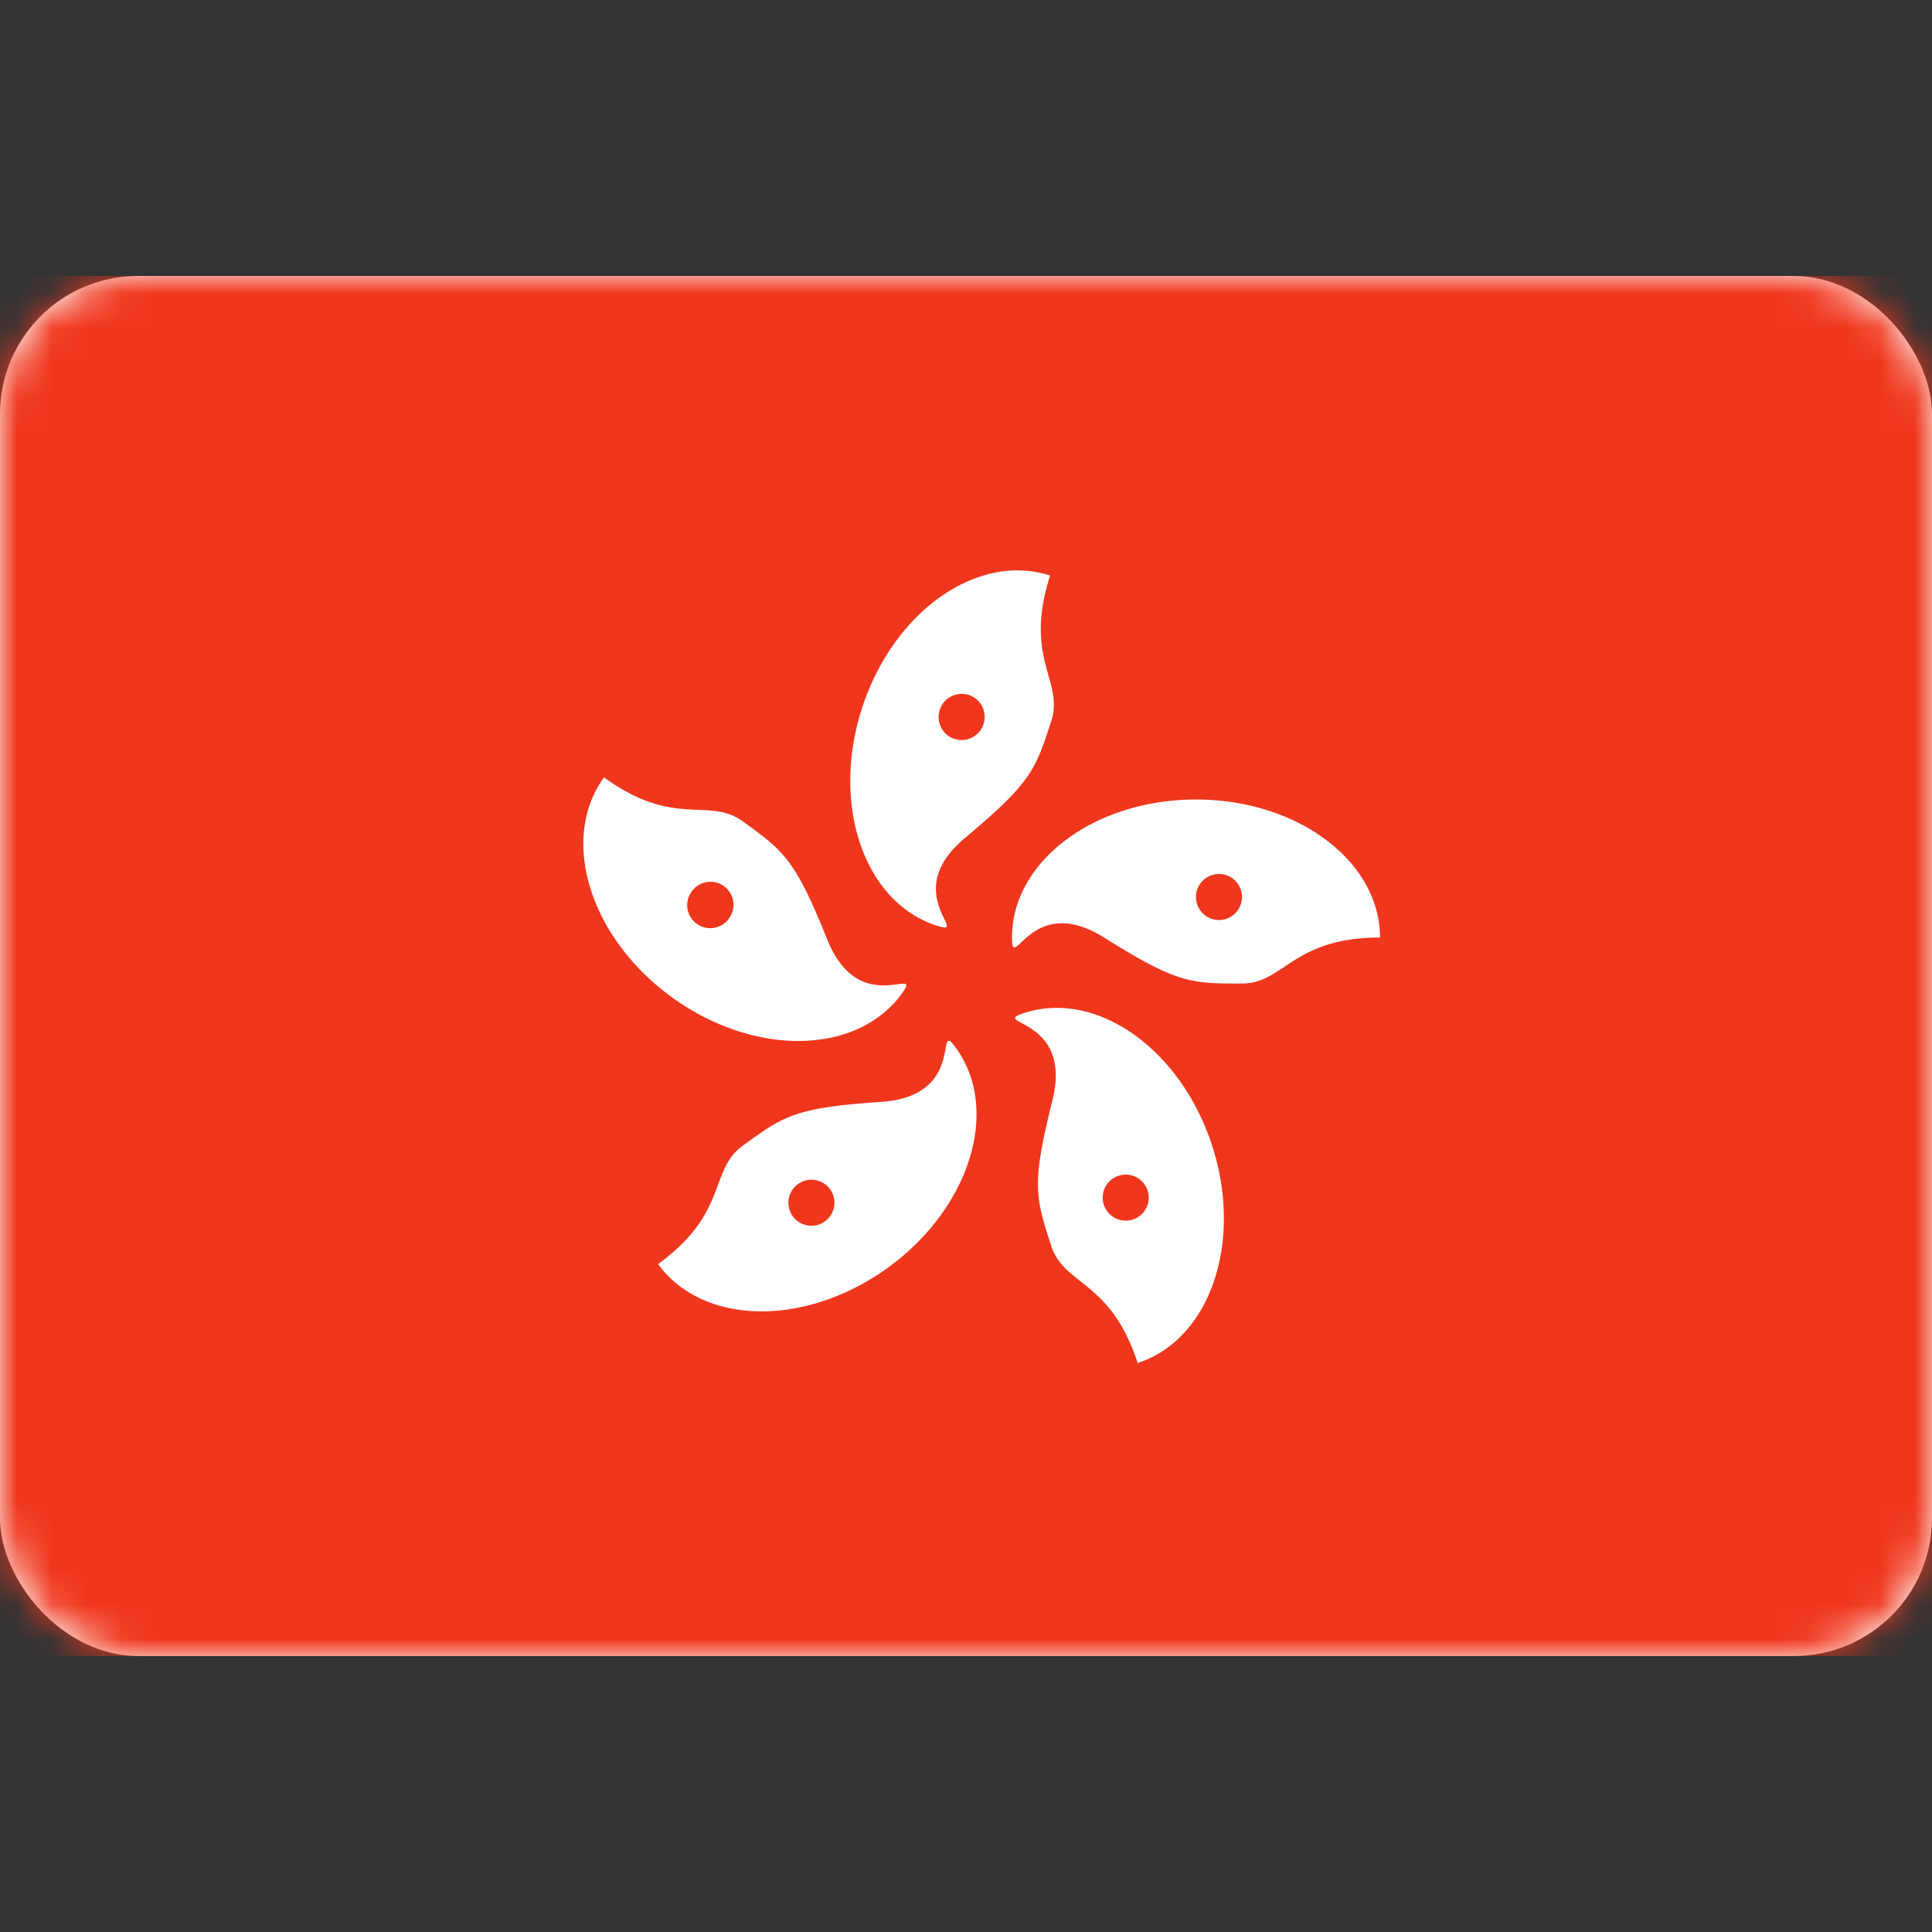 <svg width="56" height="56" xmlns="http://www.w3.org/2000/svg" xmlns:xlink="http://www.w3.org/1999/xlink"><rect width="100%" height="100%" fill="#333333" stroke="none"/><defs><rect id="a" x="0" y="0" width="56" height="40" rx="4"/></defs><g transform="translate(0 8)" fill="none" fill-rule="evenodd"><mask id="b" fill="#fff"><use xlink:href="#a"/></mask><use fill="#FFF" xlink:href="#a"/><path fill="#F0371D" mask="url(#b)" d="M0 0h56v40H0z"/><path d="M29.68 21.364c2.101-.683 4.542 1.035 5.452 3.836.91 2.801-.055 5.626-2.156 6.308-.782-2.406-2.128-2.234-2.504-3.392-.461-1.42-.578-1.78.032-4.216s-1.86-2.2-.824-2.536zm-4.132 2.574c2.505-.173 1.517-2.45 2.157-1.568 1.299 1.787.42 4.64-1.964 6.371-2.383 1.731-5.367 1.686-6.665-.101 2.047-1.487 1.467-2.715 2.452-3.43 1.208-.878 1.514-1.1 4.02-1.272zm-2.399 2.37a.667.667 0 10.784 1.078.667.667 0 00-.784-1.078zm9.296-.235a.667.667 0 10.412 1.268.667.667 0 00-.412-1.268zm-14.937-11.54c2.047 1.487 3.035.557 4.02 1.272 1.208.878 1.514 1.1 2.452 3.43s2.798.686 2.158 1.568c-1.299 1.787-4.283 1.832-6.666.1-2.383-1.73-3.262-4.583-1.964-6.37zm17.159.641c2.945 0 5.333 1.791 5.333 4-2.53 0-2.783 1.334-4 1.334-1.493 0-1.872 0-4-1.334-2.128-1.333-2.667 1.09-2.667 0 0-2.209 2.388-4 5.334-4zm-14.613 2.66a.667.667 0 101.079.784.667.667 0 00-1.08-.784zm4.934-5.315c.91-2.801 3.351-4.519 5.452-3.836-.782 2.406.408 3.059.032 4.216-.461 1.42-.578 1.78-2.504 3.392-1.926 1.612.212 2.873-.824 2.537-2.101-.683-3.066-3.507-2.156-6.309zm10.345 4.814a.667.667 0 100 1.334.667.667 0 000-1.334zm-8.086-4.78a.667.667 0 101.268.411.667.667 0 00-1.268-.412z" fill="#FFF" mask="url(#b)"/></g></svg>